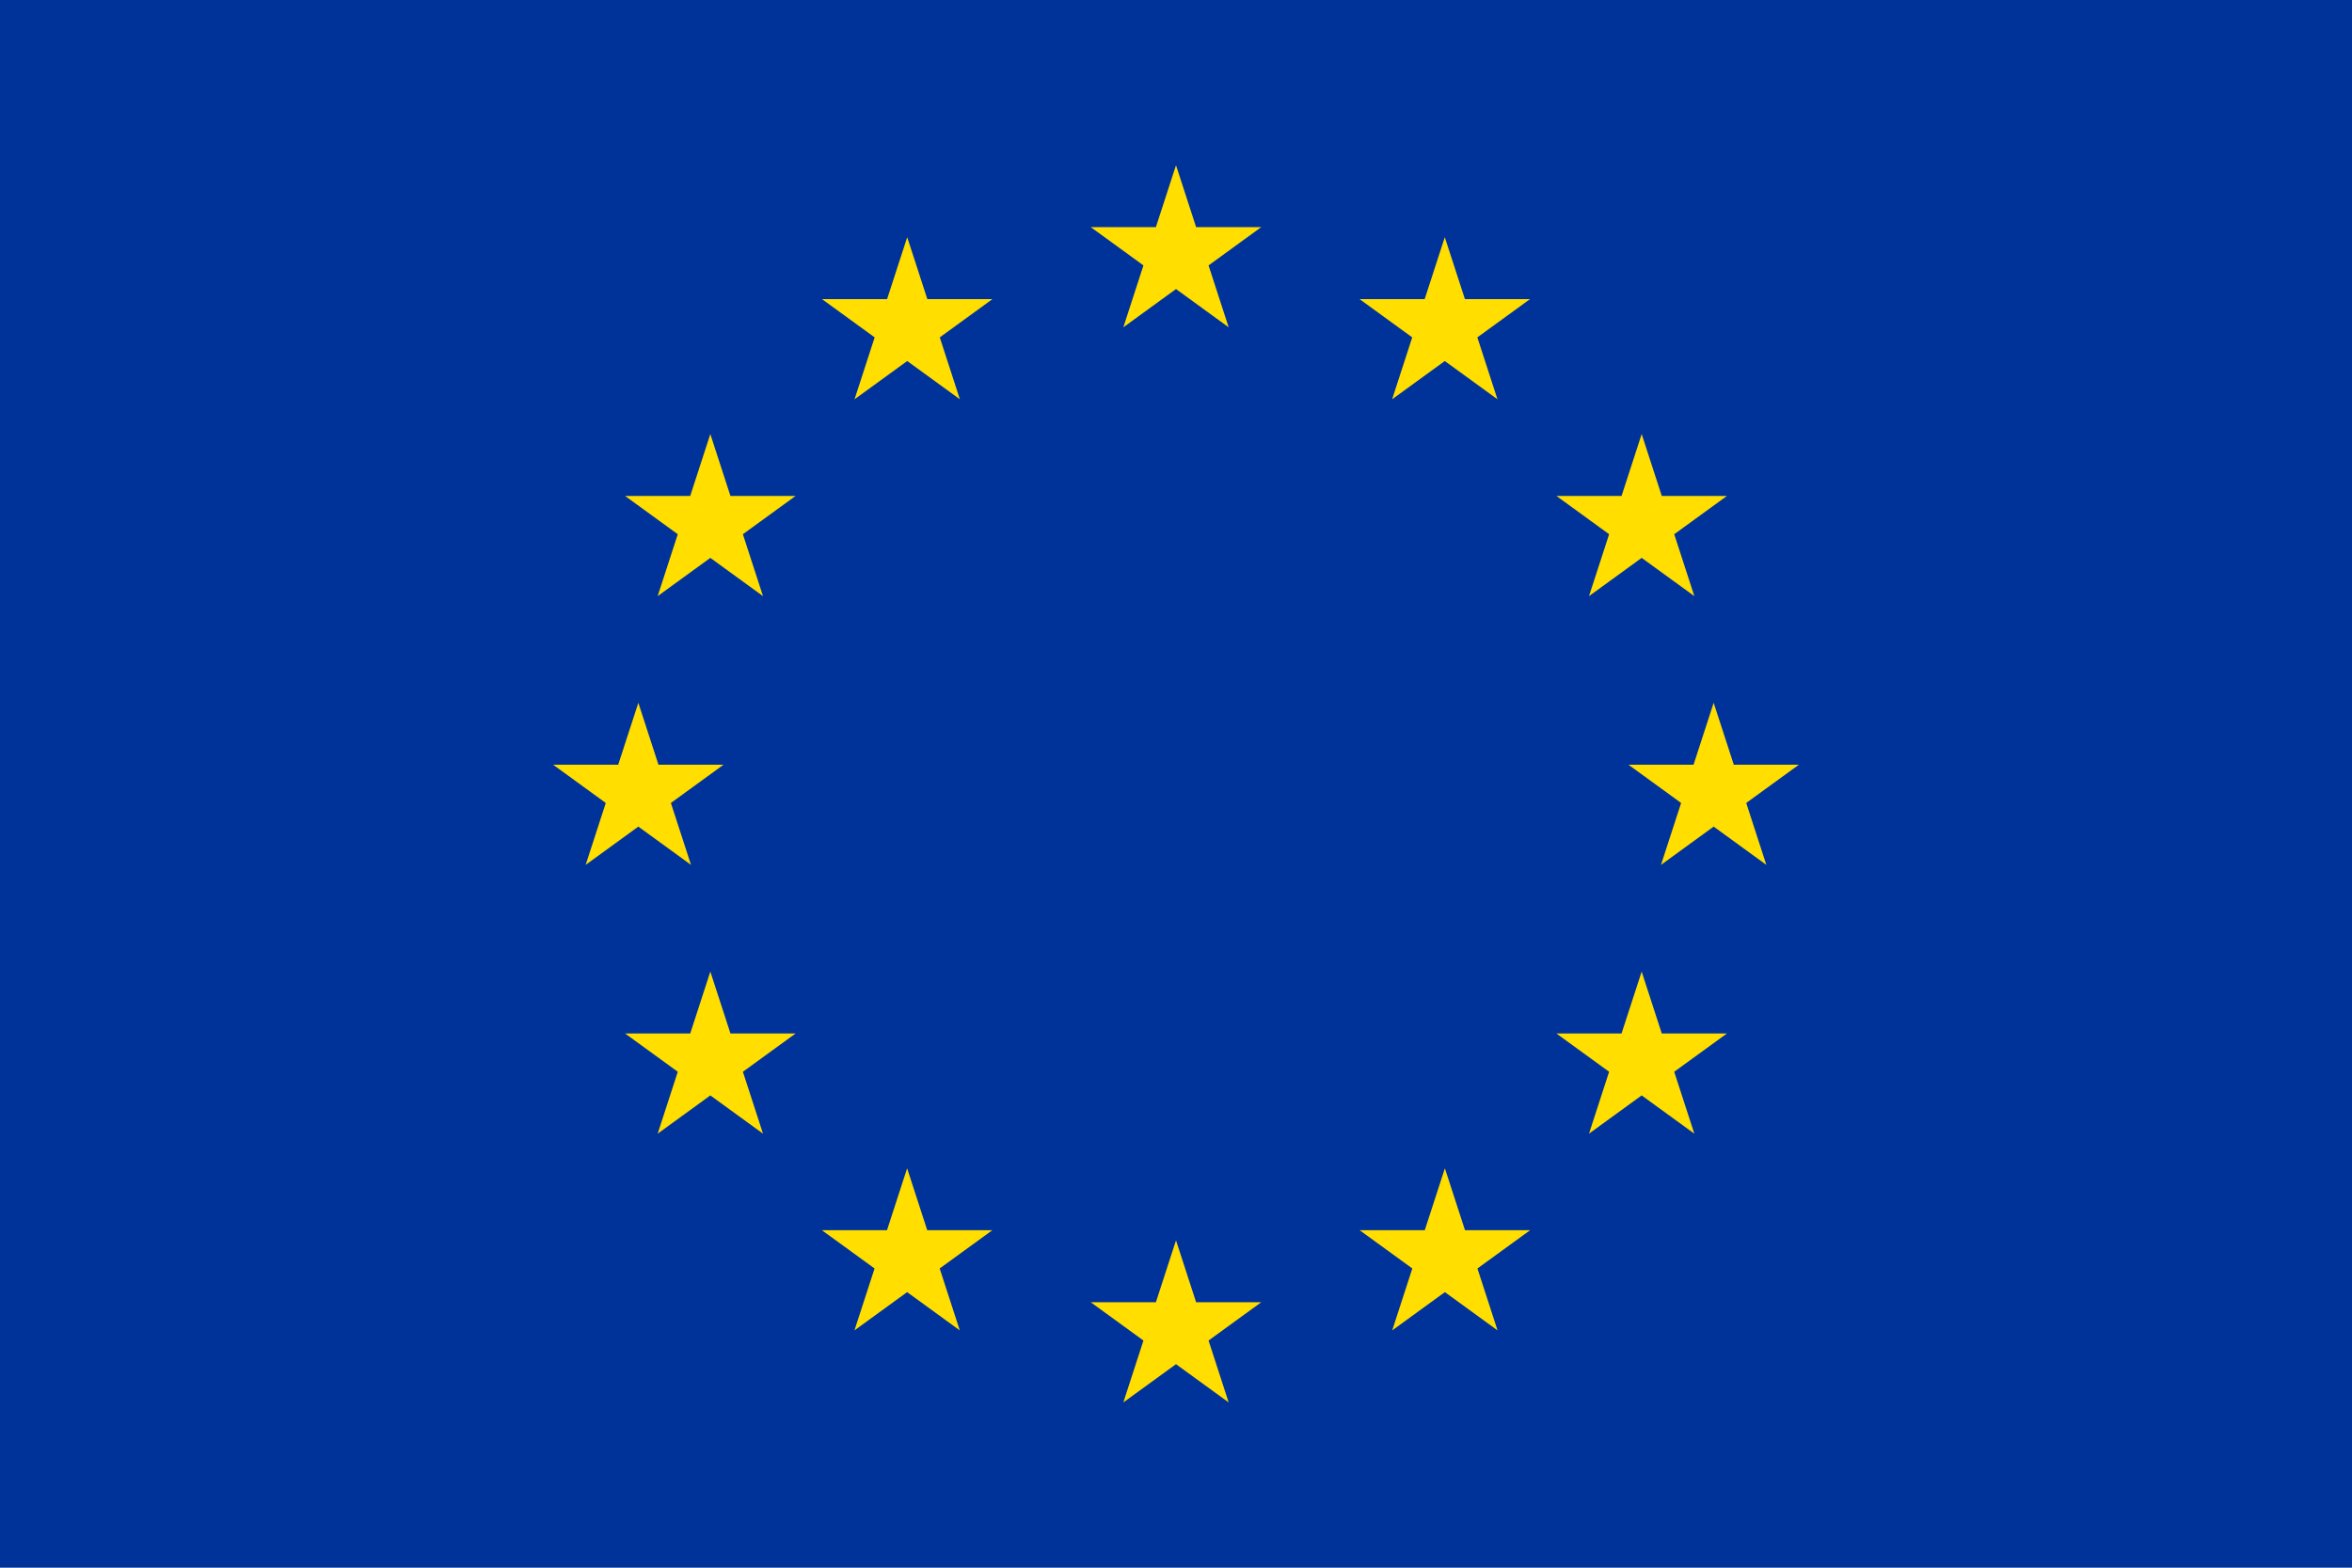 <svg width="1500" height="1e3" version="1.1" viewBox="-5 -5 30 20" xmlns="http://www.w3.org/2000/svg" xmlns:xlink="http://www.w3.org/1999/xlink">
 <title>Flag of the People's Republic of China</title>
 <defs>
  <polygon id="s" transform="scale(1.9468e-6)" points="0 -513674 301930 415571 -488533 -158734 488533 -158734 -301930 415571" fill="#ffde00"/>
 </defs>
 <rect x="-5" y="-5" width="30" height="20" fill="#039" stroke-width=".038"/>
 <g transform="matrix(1.143 0 0 1.143 10 5.109)" fill="#fc0">
  <use y="-6" xlink:href="#s"/>
  <use y="6" xlink:href="#s"/>
  <g id="l">
   <use x="-6" xlink:href="#s"/>
   <use transform="rotate(216 -2.344 -2.111)" xlink:href="#s"/>
   <use transform="rotate(144 -2.111 -2.344)" xlink:href="#s"/>
   <use transform="rotate(72 -4.663 -2.076)" xlink:href="#s"/>
   <use transform="rotate(72 -5.076 .533)" xlink:href="#s"/>
  </g>
  <use transform="scale(-1,1)" xlink:href="#l"/>
 </g>
</svg>
